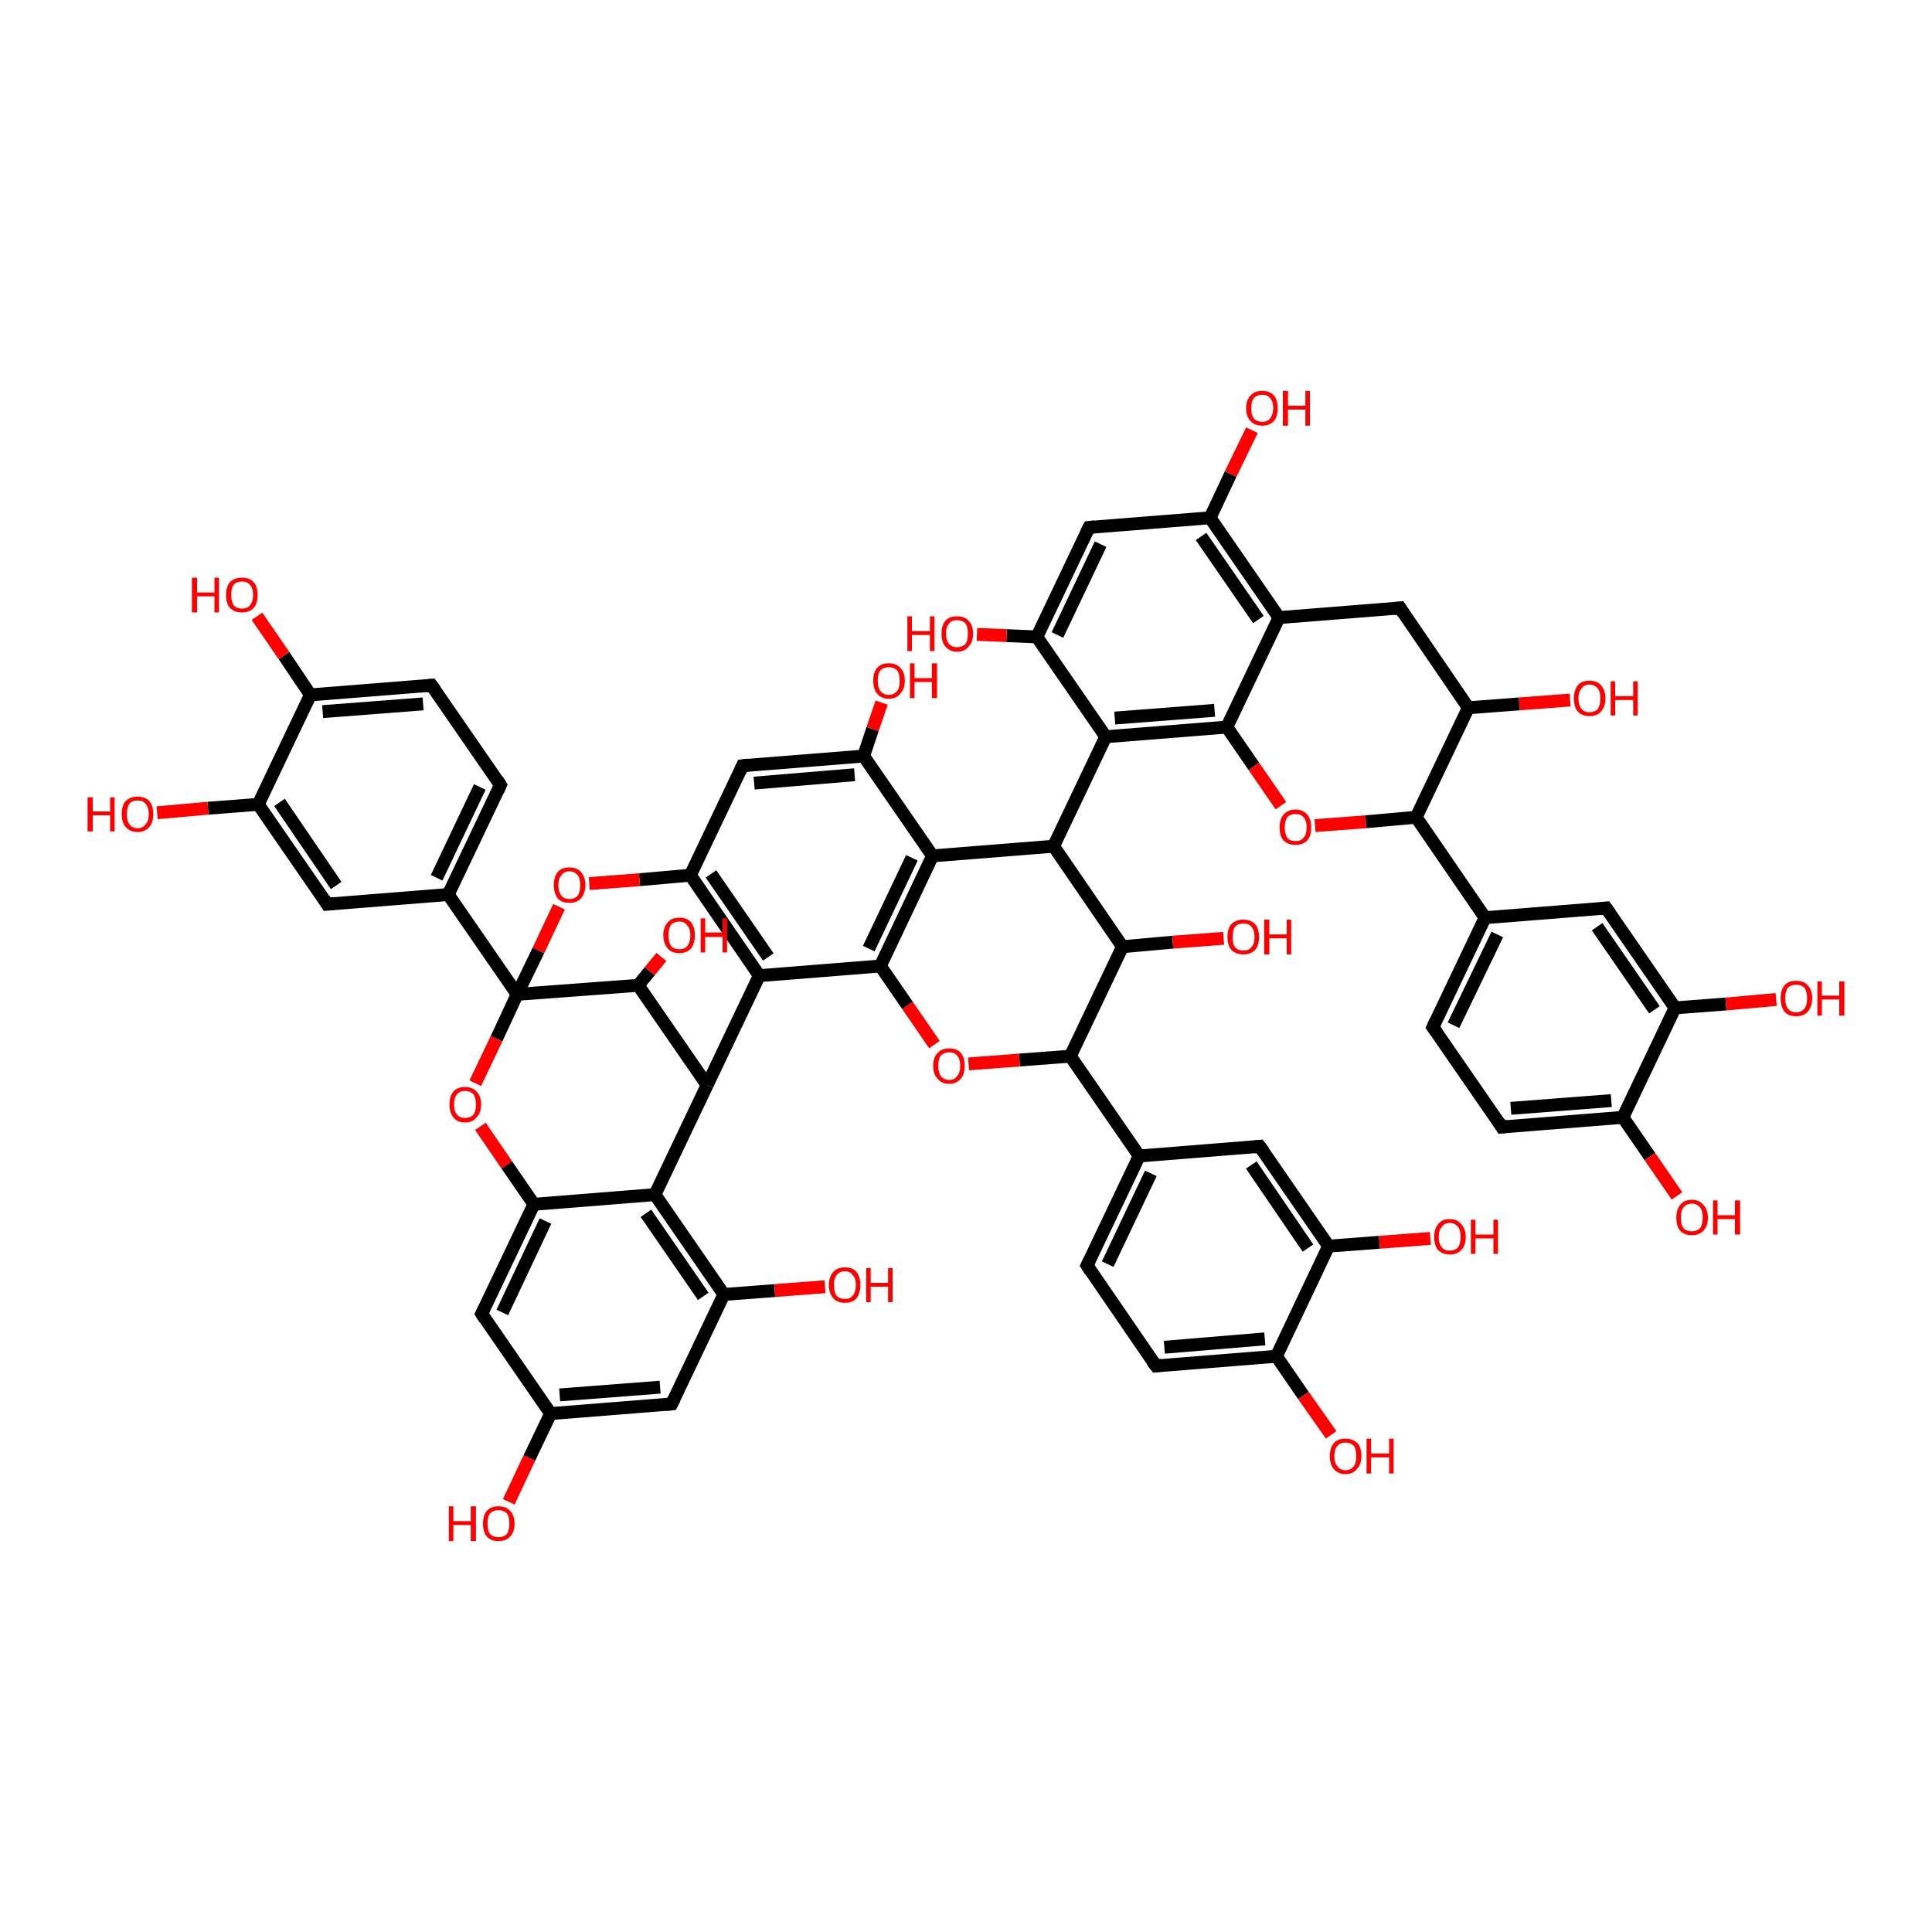 <?xml version='1.0' encoding='iso-8859-1'?>
<svg version='1.1' baseProfile='full'
              xmlns='http://www.w3.org/2000/svg'
                      xmlns:rdkit='http://www.rdkit.org/xml'
                      xmlns:xlink='http://www.w3.org/1999/xlink'
                  xml:space='preserve'
width='300px' height='300px' viewBox='0 0 300 300'>
<!-- END OF HEADER -->
<rect style='opacity:1.0;fill:#FFFFFF;stroke:none' width='300.0' height='300.0' x='0.0' y='0.0'> </rect>
<path class='bond-0 atom-0 atom-1' d='M 243.8,108.7 L 235.9,109.3' style='fill:none;fill-rule:evenodd;stroke:#FF0000;stroke-width:2.0px;stroke-linecap:butt;stroke-linejoin:miter;stroke-opacity:1' />
<path class='bond-0 atom-0 atom-1' d='M 235.9,109.3 L 228.0,109.9' style='fill:none;fill-rule:evenodd;stroke:#000000;stroke-width:2.0px;stroke-linecap:butt;stroke-linejoin:miter;stroke-opacity:1' />
<path class='bond-1 atom-1 atom-2' d='M 228.0,109.9 L 217.4,94.4' style='fill:none;fill-rule:evenodd;stroke:#000000;stroke-width:2.0px;stroke-linecap:butt;stroke-linejoin:miter;stroke-opacity:1' />
<path class='bond-2 atom-2 atom-3' d='M 217.4,94.4 L 198.6,95.9' style='fill:none;fill-rule:evenodd;stroke:#000000;stroke-width:2.0px;stroke-linecap:butt;stroke-linejoin:miter;stroke-opacity:1' />
<path class='bond-3 atom-3 atom-4' d='M 198.6,95.9 L 187.9,80.4' style='fill:none;fill-rule:evenodd;stroke:#000000;stroke-width:2.0px;stroke-linecap:butt;stroke-linejoin:miter;stroke-opacity:1' />
<path class='bond-3 atom-3 atom-4' d='M 195.4,96.2 L 186.5,83.3' style='fill:none;fill-rule:evenodd;stroke:#000000;stroke-width:2.0px;stroke-linecap:butt;stroke-linejoin:miter;stroke-opacity:1' />
<path class='bond-4 atom-4 atom-5' d='M 187.9,80.4 L 191.1,73.6' style='fill:none;fill-rule:evenodd;stroke:#000000;stroke-width:2.0px;stroke-linecap:butt;stroke-linejoin:miter;stroke-opacity:1' />
<path class='bond-4 atom-4 atom-5' d='M 191.1,73.6 L 194.4,66.8' style='fill:none;fill-rule:evenodd;stroke:#FF0000;stroke-width:2.0px;stroke-linecap:butt;stroke-linejoin:miter;stroke-opacity:1' />
<path class='bond-5 atom-4 atom-6' d='M 187.9,80.4 L 169.1,81.9' style='fill:none;fill-rule:evenodd;stroke:#000000;stroke-width:2.0px;stroke-linecap:butt;stroke-linejoin:miter;stroke-opacity:1' />
<path class='bond-6 atom-6 atom-7' d='M 169.1,81.9 L 161.0,98.9' style='fill:none;fill-rule:evenodd;stroke:#000000;stroke-width:2.0px;stroke-linecap:butt;stroke-linejoin:miter;stroke-opacity:1' />
<path class='bond-6 atom-6 atom-7' d='M 170.9,84.5 L 164.2,98.6' style='fill:none;fill-rule:evenodd;stroke:#000000;stroke-width:2.0px;stroke-linecap:butt;stroke-linejoin:miter;stroke-opacity:1' />
<path class='bond-7 atom-7 atom-8' d='M 161.0,98.9 L 156.3,98.7' style='fill:none;fill-rule:evenodd;stroke:#000000;stroke-width:2.0px;stroke-linecap:butt;stroke-linejoin:miter;stroke-opacity:1' />
<path class='bond-7 atom-7 atom-8' d='M 156.3,98.7 L 151.7,98.5' style='fill:none;fill-rule:evenodd;stroke:#FF0000;stroke-width:2.0px;stroke-linecap:butt;stroke-linejoin:miter;stroke-opacity:1' />
<path class='bond-8 atom-7 atom-9' d='M 161.0,98.9 L 171.7,114.4' style='fill:none;fill-rule:evenodd;stroke:#000000;stroke-width:2.0px;stroke-linecap:butt;stroke-linejoin:miter;stroke-opacity:1' />
<path class='bond-9 atom-9 atom-10' d='M 171.7,114.4 L 163.6,131.4' style='fill:none;fill-rule:evenodd;stroke:#000000;stroke-width:2.0px;stroke-linecap:butt;stroke-linejoin:miter;stroke-opacity:1' />
<path class='bond-10 atom-10 atom-11' d='M 163.6,131.4 L 174.3,147.0' style='fill:none;fill-rule:evenodd;stroke:#000000;stroke-width:2.0px;stroke-linecap:butt;stroke-linejoin:miter;stroke-opacity:1' />
<path class='bond-11 atom-11 atom-12' d='M 174.3,147.0 L 182.1,146.3' style='fill:none;fill-rule:evenodd;stroke:#000000;stroke-width:2.0px;stroke-linecap:butt;stroke-linejoin:miter;stroke-opacity:1' />
<path class='bond-11 atom-11 atom-12' d='M 182.1,146.3 L 190.0,145.7' style='fill:none;fill-rule:evenodd;stroke:#FF0000;stroke-width:2.0px;stroke-linecap:butt;stroke-linejoin:miter;stroke-opacity:1' />
<path class='bond-12 atom-11 atom-13' d='M 174.3,147.0 L 166.2,164.0' style='fill:none;fill-rule:evenodd;stroke:#000000;stroke-width:2.0px;stroke-linecap:butt;stroke-linejoin:miter;stroke-opacity:1' />
<path class='bond-13 atom-13 atom-14' d='M 166.2,164.0 L 158.3,164.6' style='fill:none;fill-rule:evenodd;stroke:#000000;stroke-width:2.0px;stroke-linecap:butt;stroke-linejoin:miter;stroke-opacity:1' />
<path class='bond-13 atom-13 atom-14' d='M 158.3,164.6 L 150.4,165.2' style='fill:none;fill-rule:evenodd;stroke:#FF0000;stroke-width:2.0px;stroke-linecap:butt;stroke-linejoin:miter;stroke-opacity:1' />
<path class='bond-14 atom-14 atom-15' d='M 145.1,162.2 L 140.9,156.1' style='fill:none;fill-rule:evenodd;stroke:#FF0000;stroke-width:2.0px;stroke-linecap:butt;stroke-linejoin:miter;stroke-opacity:1' />
<path class='bond-14 atom-14 atom-15' d='M 140.9,156.1 L 136.7,150.0' style='fill:none;fill-rule:evenodd;stroke:#000000;stroke-width:2.0px;stroke-linecap:butt;stroke-linejoin:miter;stroke-opacity:1' />
<path class='bond-15 atom-15 atom-16' d='M 136.7,150.0 L 144.8,132.9' style='fill:none;fill-rule:evenodd;stroke:#000000;stroke-width:2.0px;stroke-linecap:butt;stroke-linejoin:miter;stroke-opacity:1' />
<path class='bond-15 atom-15 atom-16' d='M 134.9,147.3 L 141.6,133.2' style='fill:none;fill-rule:evenodd;stroke:#000000;stroke-width:2.0px;stroke-linecap:butt;stroke-linejoin:miter;stroke-opacity:1' />
<path class='bond-16 atom-16 atom-17' d='M 144.8,132.9 L 134.1,117.4' style='fill:none;fill-rule:evenodd;stroke:#000000;stroke-width:2.0px;stroke-linecap:butt;stroke-linejoin:miter;stroke-opacity:1' />
<path class='bond-17 atom-17 atom-18' d='M 134.1,117.4 L 135.5,113.2' style='fill:none;fill-rule:evenodd;stroke:#000000;stroke-width:2.0px;stroke-linecap:butt;stroke-linejoin:miter;stroke-opacity:1' />
<path class='bond-17 atom-17 atom-18' d='M 135.5,113.2 L 136.9,109.1' style='fill:none;fill-rule:evenodd;stroke:#FF0000;stroke-width:2.0px;stroke-linecap:butt;stroke-linejoin:miter;stroke-opacity:1' />
<path class='bond-18 atom-17 atom-19' d='M 134.1,117.4 L 115.3,118.9' style='fill:none;fill-rule:evenodd;stroke:#000000;stroke-width:2.0px;stroke-linecap:butt;stroke-linejoin:miter;stroke-opacity:1' />
<path class='bond-18 atom-17 atom-19' d='M 132.7,120.3 L 117.1,121.6' style='fill:none;fill-rule:evenodd;stroke:#000000;stroke-width:2.0px;stroke-linecap:butt;stroke-linejoin:miter;stroke-opacity:1' />
<path class='bond-19 atom-19 atom-20' d='M 115.3,118.9 L 107.2,135.9' style='fill:none;fill-rule:evenodd;stroke:#000000;stroke-width:2.0px;stroke-linecap:butt;stroke-linejoin:miter;stroke-opacity:1' />
<path class='bond-20 atom-20 atom-21' d='M 107.2,135.9 L 99.3,136.6' style='fill:none;fill-rule:evenodd;stroke:#000000;stroke-width:2.0px;stroke-linecap:butt;stroke-linejoin:miter;stroke-opacity:1' />
<path class='bond-20 atom-20 atom-21' d='M 99.3,136.6 L 91.5,137.2' style='fill:none;fill-rule:evenodd;stroke:#FF0000;stroke-width:2.0px;stroke-linecap:butt;stroke-linejoin:miter;stroke-opacity:1' />
<path class='bond-21 atom-21 atom-22' d='M 86.8,140.8 L 83.6,147.6' style='fill:none;fill-rule:evenodd;stroke:#FF0000;stroke-width:2.0px;stroke-linecap:butt;stroke-linejoin:miter;stroke-opacity:1' />
<path class='bond-21 atom-21 atom-22' d='M 83.6,147.6 L 80.3,154.4' style='fill:none;fill-rule:evenodd;stroke:#000000;stroke-width:2.0px;stroke-linecap:butt;stroke-linejoin:miter;stroke-opacity:1' />
<path class='bond-22 atom-22 atom-23' d='M 80.3,154.4 L 77.1,161.3' style='fill:none;fill-rule:evenodd;stroke:#000000;stroke-width:2.0px;stroke-linecap:butt;stroke-linejoin:miter;stroke-opacity:1' />
<path class='bond-22 atom-22 atom-23' d='M 77.1,161.3 L 73.8,168.2' style='fill:none;fill-rule:evenodd;stroke:#FF0000;stroke-width:2.0px;stroke-linecap:butt;stroke-linejoin:miter;stroke-opacity:1' />
<path class='bond-23 atom-23 atom-24' d='M 74.6,174.9 L 78.7,180.9' style='fill:none;fill-rule:evenodd;stroke:#FF0000;stroke-width:2.0px;stroke-linecap:butt;stroke-linejoin:miter;stroke-opacity:1' />
<path class='bond-23 atom-23 atom-24' d='M 78.7,180.9 L 82.9,187.0' style='fill:none;fill-rule:evenodd;stroke:#000000;stroke-width:2.0px;stroke-linecap:butt;stroke-linejoin:miter;stroke-opacity:1' />
<path class='bond-24 atom-24 atom-25' d='M 82.9,187.0 L 74.8,204.0' style='fill:none;fill-rule:evenodd;stroke:#000000;stroke-width:2.0px;stroke-linecap:butt;stroke-linejoin:miter;stroke-opacity:1' />
<path class='bond-24 atom-24 atom-25' d='M 84.7,189.6 L 78.0,203.8' style='fill:none;fill-rule:evenodd;stroke:#000000;stroke-width:2.0px;stroke-linecap:butt;stroke-linejoin:miter;stroke-opacity:1' />
<path class='bond-25 atom-25 atom-26' d='M 74.8,204.0 L 85.5,219.5' style='fill:none;fill-rule:evenodd;stroke:#000000;stroke-width:2.0px;stroke-linecap:butt;stroke-linejoin:miter;stroke-opacity:1' />
<path class='bond-26 atom-26 atom-27' d='M 85.5,219.5 L 82.2,226.4' style='fill:none;fill-rule:evenodd;stroke:#000000;stroke-width:2.0px;stroke-linecap:butt;stroke-linejoin:miter;stroke-opacity:1' />
<path class='bond-26 atom-26 atom-27' d='M 82.2,226.4 L 79.0,233.2' style='fill:none;fill-rule:evenodd;stroke:#FF0000;stroke-width:2.0px;stroke-linecap:butt;stroke-linejoin:miter;stroke-opacity:1' />
<path class='bond-27 atom-26 atom-28' d='M 85.5,219.5 L 104.3,218.0' style='fill:none;fill-rule:evenodd;stroke:#000000;stroke-width:2.0px;stroke-linecap:butt;stroke-linejoin:miter;stroke-opacity:1' />
<path class='bond-27 atom-26 atom-28' d='M 86.9,216.6 L 102.5,215.4' style='fill:none;fill-rule:evenodd;stroke:#000000;stroke-width:2.0px;stroke-linecap:butt;stroke-linejoin:miter;stroke-opacity:1' />
<path class='bond-28 atom-28 atom-29' d='M 104.3,218.0 L 112.4,201.0' style='fill:none;fill-rule:evenodd;stroke:#000000;stroke-width:2.0px;stroke-linecap:butt;stroke-linejoin:miter;stroke-opacity:1' />
<path class='bond-29 atom-29 atom-30' d='M 112.4,201.0 L 120.3,200.4' style='fill:none;fill-rule:evenodd;stroke:#000000;stroke-width:2.0px;stroke-linecap:butt;stroke-linejoin:miter;stroke-opacity:1' />
<path class='bond-29 atom-29 atom-30' d='M 120.3,200.4 L 128.1,199.8' style='fill:none;fill-rule:evenodd;stroke:#FF0000;stroke-width:2.0px;stroke-linecap:butt;stroke-linejoin:miter;stroke-opacity:1' />
<path class='bond-30 atom-29 atom-31' d='M 112.4,201.0 L 101.7,185.5' style='fill:none;fill-rule:evenodd;stroke:#000000;stroke-width:2.0px;stroke-linecap:butt;stroke-linejoin:miter;stroke-opacity:1' />
<path class='bond-30 atom-29 atom-31' d='M 109.2,201.3 L 100.3,188.4' style='fill:none;fill-rule:evenodd;stroke:#000000;stroke-width:2.0px;stroke-linecap:butt;stroke-linejoin:miter;stroke-opacity:1' />
<path class='bond-31 atom-31 atom-32' d='M 101.7,185.5 L 109.8,168.5' style='fill:none;fill-rule:evenodd;stroke:#000000;stroke-width:2.0px;stroke-linecap:butt;stroke-linejoin:miter;stroke-opacity:1' />
<path class='bond-32 atom-32 atom-33' d='M 109.8,168.5 L 99.1,153.0' style='fill:none;fill-rule:evenodd;stroke:#000000;stroke-width:2.0px;stroke-linecap:butt;stroke-linejoin:miter;stroke-opacity:1' />
<path class='bond-33 atom-33 atom-34' d='M 99.1,153.0 L 100.9,150.8' style='fill:none;fill-rule:evenodd;stroke:#000000;stroke-width:2.0px;stroke-linecap:butt;stroke-linejoin:miter;stroke-opacity:1' />
<path class='bond-33 atom-33 atom-34' d='M 100.9,150.8 L 102.7,148.6' style='fill:none;fill-rule:evenodd;stroke:#FF0000;stroke-width:2.0px;stroke-linecap:butt;stroke-linejoin:miter;stroke-opacity:1' />
<path class='bond-34 atom-32 atom-35' d='M 109.8,168.5 L 117.9,151.5' style='fill:none;fill-rule:evenodd;stroke:#000000;stroke-width:2.0px;stroke-linecap:butt;stroke-linejoin:miter;stroke-opacity:1' />
<path class='bond-35 atom-22 atom-36' d='M 80.3,154.4 L 69.6,138.9' style='fill:none;fill-rule:evenodd;stroke:#000000;stroke-width:2.0px;stroke-linecap:butt;stroke-linejoin:miter;stroke-opacity:1' />
<path class='bond-36 atom-36 atom-37' d='M 69.6,138.9 L 77.7,121.9' style='fill:none;fill-rule:evenodd;stroke:#000000;stroke-width:2.0px;stroke-linecap:butt;stroke-linejoin:miter;stroke-opacity:1' />
<path class='bond-36 atom-36 atom-37' d='M 67.8,136.3 L 74.5,122.2' style='fill:none;fill-rule:evenodd;stroke:#000000;stroke-width:2.0px;stroke-linecap:butt;stroke-linejoin:miter;stroke-opacity:1' />
<path class='bond-37 atom-37 atom-38' d='M 77.7,121.9 L 67.0,106.4' style='fill:none;fill-rule:evenodd;stroke:#000000;stroke-width:2.0px;stroke-linecap:butt;stroke-linejoin:miter;stroke-opacity:1' />
<path class='bond-38 atom-38 atom-39' d='M 67.0,106.4 L 48.2,107.9' style='fill:none;fill-rule:evenodd;stroke:#000000;stroke-width:2.0px;stroke-linecap:butt;stroke-linejoin:miter;stroke-opacity:1' />
<path class='bond-38 atom-38 atom-39' d='M 65.7,109.3 L 50.1,110.5' style='fill:none;fill-rule:evenodd;stroke:#000000;stroke-width:2.0px;stroke-linecap:butt;stroke-linejoin:miter;stroke-opacity:1' />
<path class='bond-39 atom-39 atom-40' d='M 48.2,107.9 L 44.1,101.8' style='fill:none;fill-rule:evenodd;stroke:#000000;stroke-width:2.0px;stroke-linecap:butt;stroke-linejoin:miter;stroke-opacity:1' />
<path class='bond-39 atom-39 atom-40' d='M 44.1,101.8 L 39.9,95.7' style='fill:none;fill-rule:evenodd;stroke:#FF0000;stroke-width:2.0px;stroke-linecap:butt;stroke-linejoin:miter;stroke-opacity:1' />
<path class='bond-40 atom-39 atom-41' d='M 48.2,107.9 L 40.1,124.9' style='fill:none;fill-rule:evenodd;stroke:#000000;stroke-width:2.0px;stroke-linecap:butt;stroke-linejoin:miter;stroke-opacity:1' />
<path class='bond-41 atom-41 atom-42' d='M 40.1,124.9 L 32.3,125.5' style='fill:none;fill-rule:evenodd;stroke:#000000;stroke-width:2.0px;stroke-linecap:butt;stroke-linejoin:miter;stroke-opacity:1' />
<path class='bond-41 atom-41 atom-42' d='M 32.3,125.5 L 24.4,126.2' style='fill:none;fill-rule:evenodd;stroke:#FF0000;stroke-width:2.0px;stroke-linecap:butt;stroke-linejoin:miter;stroke-opacity:1' />
<path class='bond-42 atom-41 atom-43' d='M 40.1,124.9 L 50.8,140.4' style='fill:none;fill-rule:evenodd;stroke:#000000;stroke-width:2.0px;stroke-linecap:butt;stroke-linejoin:miter;stroke-opacity:1' />
<path class='bond-42 atom-41 atom-43' d='M 43.4,124.6 L 52.2,137.5' style='fill:none;fill-rule:evenodd;stroke:#000000;stroke-width:2.0px;stroke-linecap:butt;stroke-linejoin:miter;stroke-opacity:1' />
<path class='bond-43 atom-13 atom-44' d='M 166.2,164.0 L 176.9,179.5' style='fill:none;fill-rule:evenodd;stroke:#000000;stroke-width:2.0px;stroke-linecap:butt;stroke-linejoin:miter;stroke-opacity:1' />
<path class='bond-44 atom-44 atom-45' d='M 176.9,179.5 L 168.8,196.5' style='fill:none;fill-rule:evenodd;stroke:#000000;stroke-width:2.0px;stroke-linecap:butt;stroke-linejoin:miter;stroke-opacity:1' />
<path class='bond-44 atom-44 atom-45' d='M 178.7,182.2 L 172.0,196.3' style='fill:none;fill-rule:evenodd;stroke:#000000;stroke-width:2.0px;stroke-linecap:butt;stroke-linejoin:miter;stroke-opacity:1' />
<path class='bond-45 atom-45 atom-46' d='M 168.8,196.5 L 179.5,212.1' style='fill:none;fill-rule:evenodd;stroke:#000000;stroke-width:2.0px;stroke-linecap:butt;stroke-linejoin:miter;stroke-opacity:1' />
<path class='bond-46 atom-46 atom-47' d='M 179.5,212.1 L 198.2,210.6' style='fill:none;fill-rule:evenodd;stroke:#000000;stroke-width:2.0px;stroke-linecap:butt;stroke-linejoin:miter;stroke-opacity:1' />
<path class='bond-46 atom-46 atom-47' d='M 180.8,209.2 L 196.4,207.9' style='fill:none;fill-rule:evenodd;stroke:#000000;stroke-width:2.0px;stroke-linecap:butt;stroke-linejoin:miter;stroke-opacity:1' />
<path class='bond-47 atom-47 atom-48' d='M 198.2,210.6 L 202.4,216.7' style='fill:none;fill-rule:evenodd;stroke:#000000;stroke-width:2.0px;stroke-linecap:butt;stroke-linejoin:miter;stroke-opacity:1' />
<path class='bond-47 atom-47 atom-48' d='M 202.4,216.7 L 206.7,222.8' style='fill:none;fill-rule:evenodd;stroke:#FF0000;stroke-width:2.0px;stroke-linecap:butt;stroke-linejoin:miter;stroke-opacity:1' />
<path class='bond-48 atom-47 atom-49' d='M 198.2,210.6 L 206.3,193.5' style='fill:none;fill-rule:evenodd;stroke:#000000;stroke-width:2.0px;stroke-linecap:butt;stroke-linejoin:miter;stroke-opacity:1' />
<path class='bond-49 atom-49 atom-50' d='M 206.3,193.5 L 214.2,192.9' style='fill:none;fill-rule:evenodd;stroke:#000000;stroke-width:2.0px;stroke-linecap:butt;stroke-linejoin:miter;stroke-opacity:1' />
<path class='bond-49 atom-49 atom-50' d='M 214.2,192.9 L 222.1,192.3' style='fill:none;fill-rule:evenodd;stroke:#FF0000;stroke-width:2.0px;stroke-linecap:butt;stroke-linejoin:miter;stroke-opacity:1' />
<path class='bond-50 atom-49 atom-51' d='M 206.3,193.5 L 195.6,178.0' style='fill:none;fill-rule:evenodd;stroke:#000000;stroke-width:2.0px;stroke-linecap:butt;stroke-linejoin:miter;stroke-opacity:1' />
<path class='bond-50 atom-49 atom-51' d='M 203.1,193.8 L 194.3,180.9' style='fill:none;fill-rule:evenodd;stroke:#000000;stroke-width:2.0px;stroke-linecap:butt;stroke-linejoin:miter;stroke-opacity:1' />
<path class='bond-51 atom-9 atom-52' d='M 171.7,114.4 L 190.5,112.9' style='fill:none;fill-rule:evenodd;stroke:#000000;stroke-width:2.0px;stroke-linecap:butt;stroke-linejoin:miter;stroke-opacity:1' />
<path class='bond-51 atom-9 atom-52' d='M 173.1,111.5 L 188.6,110.3' style='fill:none;fill-rule:evenodd;stroke:#000000;stroke-width:2.0px;stroke-linecap:butt;stroke-linejoin:miter;stroke-opacity:1' />
<path class='bond-52 atom-52 atom-53' d='M 190.5,112.9 L 194.7,119.0' style='fill:none;fill-rule:evenodd;stroke:#000000;stroke-width:2.0px;stroke-linecap:butt;stroke-linejoin:miter;stroke-opacity:1' />
<path class='bond-52 atom-52 atom-53' d='M 194.7,119.0 L 198.9,125.1' style='fill:none;fill-rule:evenodd;stroke:#FF0000;stroke-width:2.0px;stroke-linecap:butt;stroke-linejoin:miter;stroke-opacity:1' />
<path class='bond-53 atom-53 atom-54' d='M 204.2,128.2 L 212.1,127.6' style='fill:none;fill-rule:evenodd;stroke:#FF0000;stroke-width:2.0px;stroke-linecap:butt;stroke-linejoin:miter;stroke-opacity:1' />
<path class='bond-53 atom-53 atom-54' d='M 212.1,127.6 L 219.9,126.9' style='fill:none;fill-rule:evenodd;stroke:#000000;stroke-width:2.0px;stroke-linecap:butt;stroke-linejoin:miter;stroke-opacity:1' />
<path class='bond-54 atom-54 atom-55' d='M 219.9,126.9 L 230.6,142.5' style='fill:none;fill-rule:evenodd;stroke:#000000;stroke-width:2.0px;stroke-linecap:butt;stroke-linejoin:miter;stroke-opacity:1' />
<path class='bond-55 atom-55 atom-56' d='M 230.6,142.5 L 222.5,159.5' style='fill:none;fill-rule:evenodd;stroke:#000000;stroke-width:2.0px;stroke-linecap:butt;stroke-linejoin:miter;stroke-opacity:1' />
<path class='bond-55 atom-55 atom-56' d='M 232.5,145.1 L 225.7,159.2' style='fill:none;fill-rule:evenodd;stroke:#000000;stroke-width:2.0px;stroke-linecap:butt;stroke-linejoin:miter;stroke-opacity:1' />
<path class='bond-56 atom-56 atom-57' d='M 222.5,159.5 L 233.2,175.0' style='fill:none;fill-rule:evenodd;stroke:#000000;stroke-width:2.0px;stroke-linecap:butt;stroke-linejoin:miter;stroke-opacity:1' />
<path class='bond-57 atom-57 atom-58' d='M 233.2,175.0 L 252.0,173.5' style='fill:none;fill-rule:evenodd;stroke:#000000;stroke-width:2.0px;stroke-linecap:butt;stroke-linejoin:miter;stroke-opacity:1' />
<path class='bond-57 atom-57 atom-58' d='M 234.6,172.1 L 250.2,170.9' style='fill:none;fill-rule:evenodd;stroke:#000000;stroke-width:2.0px;stroke-linecap:butt;stroke-linejoin:miter;stroke-opacity:1' />
<path class='bond-58 atom-58 atom-59' d='M 252.0,173.5 L 256.2,179.6' style='fill:none;fill-rule:evenodd;stroke:#000000;stroke-width:2.0px;stroke-linecap:butt;stroke-linejoin:miter;stroke-opacity:1' />
<path class='bond-58 atom-58 atom-59' d='M 256.2,179.6 L 260.4,185.7' style='fill:none;fill-rule:evenodd;stroke:#FF0000;stroke-width:2.0px;stroke-linecap:butt;stroke-linejoin:miter;stroke-opacity:1' />
<path class='bond-59 atom-58 atom-60' d='M 252.0,173.5 L 260.1,156.5' style='fill:none;fill-rule:evenodd;stroke:#000000;stroke-width:2.0px;stroke-linecap:butt;stroke-linejoin:miter;stroke-opacity:1' />
<path class='bond-60 atom-60 atom-61' d='M 260.1,156.5 L 268.0,155.9' style='fill:none;fill-rule:evenodd;stroke:#000000;stroke-width:2.0px;stroke-linecap:butt;stroke-linejoin:miter;stroke-opacity:1' />
<path class='bond-60 atom-60 atom-61' d='M 268.0,155.9 L 275.8,155.2' style='fill:none;fill-rule:evenodd;stroke:#FF0000;stroke-width:2.0px;stroke-linecap:butt;stroke-linejoin:miter;stroke-opacity:1' />
<path class='bond-61 atom-60 atom-62' d='M 260.1,156.5 L 249.4,141.0' style='fill:none;fill-rule:evenodd;stroke:#000000;stroke-width:2.0px;stroke-linecap:butt;stroke-linejoin:miter;stroke-opacity:1' />
<path class='bond-61 atom-60 atom-62' d='M 256.9,156.8 L 248.0,143.9' style='fill:none;fill-rule:evenodd;stroke:#000000;stroke-width:2.0px;stroke-linecap:butt;stroke-linejoin:miter;stroke-opacity:1' />
<path class='bond-62 atom-54 atom-1' d='M 219.9,126.9 L 228.0,109.9' style='fill:none;fill-rule:evenodd;stroke:#000000;stroke-width:2.0px;stroke-linecap:butt;stroke-linejoin:miter;stroke-opacity:1' />
<path class='bond-63 atom-52 atom-3' d='M 190.5,112.9 L 198.6,95.9' style='fill:none;fill-rule:evenodd;stroke:#000000;stroke-width:2.0px;stroke-linecap:butt;stroke-linejoin:miter;stroke-opacity:1' />
<path class='bond-64 atom-16 atom-10' d='M 144.8,132.9 L 163.6,131.4' style='fill:none;fill-rule:evenodd;stroke:#000000;stroke-width:2.0px;stroke-linecap:butt;stroke-linejoin:miter;stroke-opacity:1' />
<path class='bond-65 atom-35 atom-15' d='M 117.9,151.5 L 136.7,150.0' style='fill:none;fill-rule:evenodd;stroke:#000000;stroke-width:2.0px;stroke-linecap:butt;stroke-linejoin:miter;stroke-opacity:1' />
<path class='bond-66 atom-35 atom-20' d='M 117.9,151.5 L 107.2,135.9' style='fill:none;fill-rule:evenodd;stroke:#000000;stroke-width:2.0px;stroke-linecap:butt;stroke-linejoin:miter;stroke-opacity:1' />
<path class='bond-66 atom-35 atom-20' d='M 119.3,148.6 L 110.4,135.7' style='fill:none;fill-rule:evenodd;stroke:#000000;stroke-width:2.0px;stroke-linecap:butt;stroke-linejoin:miter;stroke-opacity:1' />
<path class='bond-67 atom-33 atom-22' d='M 99.1,153.0 L 80.3,154.4' style='fill:none;fill-rule:evenodd;stroke:#000000;stroke-width:2.0px;stroke-linecap:butt;stroke-linejoin:miter;stroke-opacity:1' />
<path class='bond-68 atom-31 atom-24' d='M 101.7,185.5 L 82.9,187.0' style='fill:none;fill-rule:evenodd;stroke:#000000;stroke-width:2.0px;stroke-linecap:butt;stroke-linejoin:miter;stroke-opacity:1' />
<path class='bond-69 atom-43 atom-36' d='M 50.8,140.4 L 69.6,138.9' style='fill:none;fill-rule:evenodd;stroke:#000000;stroke-width:2.0px;stroke-linecap:butt;stroke-linejoin:miter;stroke-opacity:1' />
<path class='bond-70 atom-51 atom-44' d='M 195.6,178.0 L 176.9,179.5' style='fill:none;fill-rule:evenodd;stroke:#000000;stroke-width:2.0px;stroke-linecap:butt;stroke-linejoin:miter;stroke-opacity:1' />
<path class='bond-71 atom-62 atom-55' d='M 249.4,141.0 L 230.6,142.5' style='fill:none;fill-rule:evenodd;stroke:#000000;stroke-width:2.0px;stroke-linecap:butt;stroke-linejoin:miter;stroke-opacity:1' />
<path d='M 217.9,95.2 L 217.4,94.4 L 216.4,94.5' style='fill:none;stroke:#000000;stroke-width:2.0px;stroke-linecap:butt;stroke-linejoin:miter;stroke-opacity:1;' />
<path d='M 170.0,81.8 L 169.1,81.9 L 168.7,82.7' style='fill:none;stroke:#000000;stroke-width:2.0px;stroke-linecap:butt;stroke-linejoin:miter;stroke-opacity:1;' />
<path d='M 116.2,118.8 L 115.3,118.9 L 114.9,119.8' style='fill:none;stroke:#000000;stroke-width:2.0px;stroke-linecap:butt;stroke-linejoin:miter;stroke-opacity:1;' />
<path d='M 75.2,203.2 L 74.8,204.0 L 75.3,204.8' style='fill:none;stroke:#000000;stroke-width:2.0px;stroke-linecap:butt;stroke-linejoin:miter;stroke-opacity:1;' />
<path d='M 103.4,218.1 L 104.3,218.0 L 104.7,217.2' style='fill:none;stroke:#000000;stroke-width:2.0px;stroke-linecap:butt;stroke-linejoin:miter;stroke-opacity:1;' />
<path d='M 77.3,122.8 L 77.7,121.9 L 77.2,121.1' style='fill:none;stroke:#000000;stroke-width:2.0px;stroke-linecap:butt;stroke-linejoin:miter;stroke-opacity:1;' />
<path d='M 67.6,107.2 L 67.0,106.4 L 66.1,106.5' style='fill:none;stroke:#000000;stroke-width:2.0px;stroke-linecap:butt;stroke-linejoin:miter;stroke-opacity:1;' />
<path d='M 50.3,139.6 L 50.8,140.4 L 51.8,140.3' style='fill:none;stroke:#000000;stroke-width:2.0px;stroke-linecap:butt;stroke-linejoin:miter;stroke-opacity:1;' />
<path d='M 169.2,195.7 L 168.8,196.5 L 169.3,197.3' style='fill:none;stroke:#000000;stroke-width:2.0px;stroke-linecap:butt;stroke-linejoin:miter;stroke-opacity:1;' />
<path d='M 178.9,211.3 L 179.5,212.1 L 180.4,212.0' style='fill:none;stroke:#000000;stroke-width:2.0px;stroke-linecap:butt;stroke-linejoin:miter;stroke-opacity:1;' />
<path d='M 196.2,178.8 L 195.6,178.0 L 194.7,178.1' style='fill:none;stroke:#000000;stroke-width:2.0px;stroke-linecap:butt;stroke-linejoin:miter;stroke-opacity:1;' />
<path d='M 222.9,158.6 L 222.5,159.5 L 223.1,160.3' style='fill:none;stroke:#000000;stroke-width:2.0px;stroke-linecap:butt;stroke-linejoin:miter;stroke-opacity:1;' />
<path d='M 232.7,174.2 L 233.2,175.0 L 234.2,174.9' style='fill:none;stroke:#000000;stroke-width:2.0px;stroke-linecap:butt;stroke-linejoin:miter;stroke-opacity:1;' />
<path d='M 250.0,141.8 L 249.4,141.0 L 248.5,141.1' style='fill:none;stroke:#000000;stroke-width:2.0px;stroke-linecap:butt;stroke-linejoin:miter;stroke-opacity:1;' />
<path class='atom-0' d='M 244.4 108.4
Q 244.4 107.2, 245.0 106.4
Q 245.6 105.7, 246.8 105.7
Q 248.0 105.7, 248.6 106.4
Q 249.3 107.2, 249.3 108.4
Q 249.3 109.7, 248.6 110.5
Q 248.0 111.2, 246.8 111.2
Q 245.7 111.2, 245.0 110.5
Q 244.4 109.8, 244.4 108.4
M 246.8 110.6
Q 247.6 110.6, 248.1 110.1
Q 248.5 109.5, 248.5 108.4
Q 248.5 107.4, 248.1 106.9
Q 247.6 106.3, 246.8 106.3
Q 246.0 106.3, 245.6 106.9
Q 245.1 107.4, 245.1 108.4
Q 245.1 109.5, 245.6 110.1
Q 246.0 110.6, 246.8 110.6
' fill='#FF0000'/>
<path class='atom-0' d='M 250.1 105.8
L 250.8 105.8
L 250.8 108.1
L 253.6 108.1
L 253.6 105.8
L 254.3 105.8
L 254.3 111.1
L 253.6 111.1
L 253.6 108.7
L 250.8 108.7
L 250.8 111.1
L 250.1 111.1
L 250.1 105.8
' fill='#FF0000'/>
<path class='atom-5' d='M 193.5 63.4
Q 193.5 62.1, 194.2 61.4
Q 194.8 60.7, 196.0 60.7
Q 197.2 60.7, 197.8 61.4
Q 198.4 62.1, 198.4 63.4
Q 198.4 64.7, 197.8 65.4
Q 197.1 66.1, 196.0 66.1
Q 194.8 66.1, 194.2 65.4
Q 193.5 64.7, 193.5 63.4
M 196.0 65.5
Q 196.8 65.5, 197.2 65.0
Q 197.7 64.4, 197.7 63.4
Q 197.7 62.3, 197.2 61.8
Q 196.8 61.3, 196.0 61.3
Q 195.2 61.3, 194.7 61.8
Q 194.3 62.3, 194.3 63.4
Q 194.3 64.5, 194.7 65.0
Q 195.2 65.5, 196.0 65.5
' fill='#FF0000'/>
<path class='atom-5' d='M 199.2 60.7
L 200.0 60.7
L 200.0 63.0
L 202.7 63.0
L 202.7 60.7
L 203.4 60.7
L 203.4 66.1
L 202.7 66.1
L 202.7 63.6
L 200.0 63.6
L 200.0 66.1
L 199.2 66.1
L 199.2 60.7
' fill='#FF0000'/>
<path class='atom-8' d='M 140.9 95.7
L 141.6 95.7
L 141.6 98.0
L 144.4 98.0
L 144.4 95.7
L 145.1 95.7
L 145.1 101.1
L 144.4 101.1
L 144.4 98.6
L 141.6 98.6
L 141.6 101.1
L 140.9 101.1
L 140.9 95.7
' fill='#FF0000'/>
<path class='atom-8' d='M 146.2 98.4
Q 146.2 97.1, 146.8 96.4
Q 147.4 95.7, 148.6 95.7
Q 149.8 95.7, 150.4 96.4
Q 151.1 97.1, 151.1 98.4
Q 151.1 99.7, 150.4 100.4
Q 149.8 101.2, 148.6 101.2
Q 147.5 101.2, 146.8 100.4
Q 146.2 99.7, 146.2 98.4
M 148.6 100.5
Q 149.4 100.5, 149.9 100.0
Q 150.3 99.5, 150.3 98.4
Q 150.3 97.3, 149.9 96.8
Q 149.4 96.3, 148.6 96.3
Q 147.8 96.3, 147.4 96.8
Q 146.9 97.3, 146.9 98.4
Q 146.9 99.5, 147.4 100.0
Q 147.8 100.5, 148.6 100.5
' fill='#FF0000'/>
<path class='atom-12' d='M 190.6 145.5
Q 190.6 144.2, 191.2 143.5
Q 191.9 142.8, 193.1 142.8
Q 194.2 142.8, 194.9 143.5
Q 195.5 144.2, 195.5 145.5
Q 195.5 146.8, 194.9 147.5
Q 194.2 148.2, 193.1 148.2
Q 191.9 148.2, 191.2 147.5
Q 190.6 146.8, 190.6 145.5
M 193.1 147.6
Q 193.9 147.6, 194.3 147.1
Q 194.8 146.6, 194.8 145.5
Q 194.8 144.4, 194.3 143.9
Q 193.9 143.4, 193.1 143.4
Q 192.2 143.4, 191.8 143.9
Q 191.4 144.4, 191.4 145.5
Q 191.4 146.6, 191.8 147.1
Q 192.2 147.6, 193.1 147.6
' fill='#FF0000'/>
<path class='atom-12' d='M 196.3 142.8
L 197.1 142.8
L 197.1 145.1
L 199.8 145.1
L 199.8 142.8
L 200.5 142.8
L 200.5 148.2
L 199.8 148.2
L 199.8 145.7
L 197.1 145.7
L 197.1 148.2
L 196.3 148.2
L 196.3 142.8
' fill='#FF0000'/>
<path class='atom-14' d='M 144.9 165.5
Q 144.9 164.2, 145.6 163.5
Q 146.2 162.8, 147.4 162.8
Q 148.6 162.8, 149.2 163.5
Q 149.8 164.2, 149.8 165.5
Q 149.8 166.8, 149.2 167.5
Q 148.5 168.3, 147.4 168.3
Q 146.2 168.3, 145.6 167.5
Q 144.9 166.8, 144.9 165.5
M 147.4 167.7
Q 148.2 167.7, 148.6 167.1
Q 149.1 166.6, 149.1 165.5
Q 149.1 164.4, 148.6 163.9
Q 148.2 163.4, 147.4 163.4
Q 146.6 163.4, 146.1 163.9
Q 145.7 164.4, 145.7 165.5
Q 145.7 166.6, 146.1 167.1
Q 146.6 167.7, 147.4 167.7
' fill='#FF0000'/>
<path class='atom-18' d='M 135.6 105.7
Q 135.6 104.4, 136.2 103.7
Q 136.8 103.0, 138.0 103.0
Q 139.2 103.0, 139.8 103.7
Q 140.5 104.4, 140.5 105.7
Q 140.5 107.0, 139.8 107.7
Q 139.2 108.5, 138.0 108.5
Q 136.8 108.5, 136.2 107.7
Q 135.6 107.0, 135.6 105.7
M 138.0 107.9
Q 138.8 107.9, 139.3 107.3
Q 139.7 106.8, 139.7 105.7
Q 139.7 104.6, 139.3 104.1
Q 138.8 103.6, 138.0 103.6
Q 137.2 103.6, 136.7 104.1
Q 136.3 104.6, 136.3 105.7
Q 136.3 106.8, 136.7 107.3
Q 137.2 107.9, 138.0 107.9
' fill='#FF0000'/>
<path class='atom-18' d='M 141.3 103.0
L 142.0 103.0
L 142.0 105.3
L 144.7 105.3
L 144.7 103.0
L 145.5 103.0
L 145.5 108.4
L 144.7 108.4
L 144.7 105.9
L 142.0 105.9
L 142.0 108.4
L 141.3 108.4
L 141.3 103.0
' fill='#FF0000'/>
<path class='atom-21' d='M 86.0 137.4
Q 86.0 136.2, 86.6 135.4
Q 87.2 134.7, 88.4 134.7
Q 89.6 134.7, 90.2 135.4
Q 90.9 136.2, 90.9 137.4
Q 90.9 138.7, 90.2 139.5
Q 89.6 140.2, 88.4 140.2
Q 87.2 140.2, 86.6 139.5
Q 86.0 138.7, 86.0 137.4
M 88.4 139.6
Q 89.2 139.6, 89.7 139.1
Q 90.1 138.5, 90.1 137.4
Q 90.1 136.4, 89.7 135.9
Q 89.2 135.3, 88.4 135.3
Q 87.6 135.3, 87.2 135.9
Q 86.7 136.4, 86.7 137.4
Q 86.7 138.5, 87.2 139.1
Q 87.6 139.6, 88.4 139.6
' fill='#FF0000'/>
<path class='atom-23' d='M 69.8 171.5
Q 69.8 170.2, 70.4 169.5
Q 71.0 168.8, 72.2 168.8
Q 73.4 168.8, 74.0 169.5
Q 74.7 170.2, 74.7 171.5
Q 74.7 172.8, 74.0 173.5
Q 73.4 174.3, 72.2 174.3
Q 71.0 174.3, 70.4 173.5
Q 69.8 172.8, 69.8 171.5
M 72.2 173.6
Q 73.0 173.6, 73.5 173.1
Q 73.9 172.6, 73.9 171.5
Q 73.9 170.4, 73.5 169.9
Q 73.0 169.4, 72.2 169.4
Q 71.4 169.4, 71.0 169.9
Q 70.5 170.4, 70.5 171.5
Q 70.5 172.6, 71.0 173.1
Q 71.4 173.6, 72.2 173.6
' fill='#FF0000'/>
<path class='atom-27' d='M 69.7 233.9
L 70.4 233.9
L 70.4 236.2
L 73.1 236.2
L 73.1 233.9
L 73.9 233.9
L 73.9 239.3
L 73.1 239.3
L 73.1 236.8
L 70.4 236.8
L 70.4 239.3
L 69.7 239.3
L 69.7 233.9
' fill='#FF0000'/>
<path class='atom-27' d='M 75.0 236.6
Q 75.0 235.3, 75.6 234.6
Q 76.2 233.9, 77.4 233.9
Q 78.6 233.9, 79.2 234.6
Q 79.9 235.3, 79.9 236.6
Q 79.9 237.9, 79.2 238.6
Q 78.6 239.3, 77.4 239.3
Q 76.2 239.3, 75.6 238.6
Q 75.0 237.9, 75.0 236.6
M 77.4 238.7
Q 78.2 238.7, 78.7 238.2
Q 79.1 237.6, 79.1 236.6
Q 79.1 235.5, 78.7 235.0
Q 78.2 234.5, 77.4 234.5
Q 76.6 234.5, 76.1 235.0
Q 75.7 235.5, 75.7 236.6
Q 75.7 237.7, 76.1 238.2
Q 76.6 238.7, 77.4 238.7
' fill='#FF0000'/>
<path class='atom-30' d='M 128.7 199.5
Q 128.7 198.3, 129.4 197.5
Q 130.0 196.8, 131.2 196.8
Q 132.4 196.8, 133.0 197.5
Q 133.6 198.3, 133.6 199.5
Q 133.6 200.8, 133.0 201.6
Q 132.4 202.3, 131.2 202.3
Q 130.0 202.3, 129.4 201.6
Q 128.7 200.8, 128.7 199.5
M 131.2 201.7
Q 132.0 201.7, 132.4 201.2
Q 132.9 200.6, 132.9 199.5
Q 132.9 198.5, 132.4 198.0
Q 132.0 197.4, 131.2 197.4
Q 130.4 197.4, 129.9 198.0
Q 129.5 198.5, 129.5 199.5
Q 129.5 200.6, 129.9 201.2
Q 130.4 201.7, 131.2 201.7
' fill='#FF0000'/>
<path class='atom-30' d='M 134.5 196.9
L 135.2 196.9
L 135.2 199.2
L 137.9 199.2
L 137.9 196.9
L 138.6 196.9
L 138.6 202.2
L 137.9 202.2
L 137.9 199.8
L 135.2 199.8
L 135.2 202.2
L 134.5 202.2
L 134.5 196.9
' fill='#FF0000'/>
<path class='atom-34' d='M 103.0 145.2
Q 103.0 144.0, 103.7 143.2
Q 104.3 142.5, 105.5 142.5
Q 106.7 142.5, 107.3 143.2
Q 107.9 144.0, 107.9 145.2
Q 107.9 146.5, 107.3 147.3
Q 106.6 148.0, 105.5 148.0
Q 104.3 148.0, 103.7 147.3
Q 103.0 146.5, 103.0 145.2
M 105.5 147.4
Q 106.3 147.4, 106.7 146.9
Q 107.2 146.3, 107.2 145.2
Q 107.2 144.2, 106.7 143.7
Q 106.3 143.1, 105.5 143.1
Q 104.7 143.1, 104.2 143.6
Q 103.8 144.2, 103.8 145.2
Q 103.8 146.3, 104.2 146.9
Q 104.7 147.4, 105.5 147.4
' fill='#FF0000'/>
<path class='atom-34' d='M 108.8 142.6
L 109.5 142.6
L 109.5 144.8
L 112.2 144.8
L 112.2 142.6
L 112.9 142.6
L 112.9 147.9
L 112.2 147.9
L 112.2 145.5
L 109.5 145.5
L 109.5 147.9
L 108.8 147.9
L 108.8 142.6
' fill='#FF0000'/>
<path class='atom-40' d='M 29.8 89.7
L 30.6 89.7
L 30.6 92.0
L 33.3 92.0
L 33.3 89.7
L 34.0 89.7
L 34.0 95.1
L 33.3 95.1
L 33.3 92.6
L 30.6 92.6
L 30.6 95.1
L 29.8 95.1
L 29.8 89.7
' fill='#FF0000'/>
<path class='atom-40' d='M 35.1 92.4
Q 35.1 91.1, 35.7 90.4
Q 36.4 89.7, 37.6 89.7
Q 38.7 89.7, 39.4 90.4
Q 40.0 91.1, 40.0 92.4
Q 40.0 93.7, 39.4 94.4
Q 38.7 95.1, 37.6 95.1
Q 36.4 95.1, 35.7 94.4
Q 35.1 93.7, 35.1 92.4
M 37.6 94.5
Q 38.4 94.5, 38.8 94.0
Q 39.3 93.4, 39.3 92.4
Q 39.3 91.3, 38.8 90.8
Q 38.4 90.3, 37.6 90.3
Q 36.7 90.3, 36.3 90.8
Q 35.9 91.3, 35.9 92.4
Q 35.9 93.4, 36.3 94.0
Q 36.7 94.5, 37.6 94.5
' fill='#FF0000'/>
<path class='atom-42' d='M 13.6 123.8
L 14.4 123.8
L 14.4 126.0
L 17.1 126.0
L 17.1 123.8
L 17.8 123.8
L 17.8 129.1
L 17.1 129.1
L 17.1 126.6
L 14.4 126.6
L 14.4 129.1
L 13.6 129.1
L 13.6 123.8
' fill='#FF0000'/>
<path class='atom-42' d='M 18.9 126.4
Q 18.9 125.1, 19.5 124.4
Q 20.2 123.7, 21.4 123.7
Q 22.5 123.7, 23.2 124.4
Q 23.8 125.1, 23.8 126.4
Q 23.8 127.7, 23.2 128.4
Q 22.5 129.2, 21.4 129.2
Q 20.2 129.2, 19.5 128.4
Q 18.9 127.7, 18.9 126.4
M 21.4 128.6
Q 22.2 128.6, 22.6 128.0
Q 23.1 127.5, 23.1 126.4
Q 23.1 125.4, 22.6 124.8
Q 22.2 124.3, 21.4 124.3
Q 20.5 124.3, 20.1 124.8
Q 19.7 125.4, 19.7 126.4
Q 19.7 127.5, 20.1 128.0
Q 20.5 128.6, 21.4 128.6
' fill='#FF0000'/>
<path class='atom-48' d='M 206.5 226.1
Q 206.5 224.8, 207.1 224.1
Q 207.7 223.4, 208.9 223.4
Q 210.1 223.4, 210.8 224.1
Q 211.4 224.8, 211.4 226.1
Q 211.4 227.4, 210.7 228.1
Q 210.1 228.9, 208.9 228.9
Q 207.8 228.9, 207.1 228.1
Q 206.5 227.4, 206.5 226.1
M 208.9 228.3
Q 209.7 228.3, 210.2 227.7
Q 210.6 227.2, 210.6 226.1
Q 210.6 225.0, 210.2 224.5
Q 209.7 224.0, 208.9 224.0
Q 208.1 224.0, 207.7 224.5
Q 207.2 225.0, 207.2 226.1
Q 207.2 227.2, 207.7 227.7
Q 208.1 228.3, 208.9 228.3
' fill='#FF0000'/>
<path class='atom-48' d='M 212.2 223.4
L 212.9 223.4
L 212.9 225.7
L 215.7 225.7
L 215.7 223.4
L 216.4 223.4
L 216.4 228.8
L 215.7 228.8
L 215.7 226.3
L 212.9 226.3
L 212.9 228.8
L 212.2 228.8
L 212.2 223.4
' fill='#FF0000'/>
<path class='atom-50' d='M 222.7 192.1
Q 222.7 190.8, 223.3 190.1
Q 223.9 189.3, 225.1 189.3
Q 226.3 189.3, 226.9 190.1
Q 227.6 190.8, 227.6 192.1
Q 227.6 193.4, 226.9 194.1
Q 226.3 194.8, 225.1 194.8
Q 224.0 194.8, 223.3 194.1
Q 222.7 193.4, 222.7 192.1
M 225.1 194.2
Q 225.9 194.2, 226.4 193.7
Q 226.8 193.1, 226.8 192.1
Q 226.8 191.0, 226.4 190.5
Q 225.9 189.9, 225.1 189.9
Q 224.3 189.9, 223.9 190.5
Q 223.4 191.0, 223.4 192.1
Q 223.4 193.1, 223.9 193.7
Q 224.3 194.2, 225.1 194.2
' fill='#FF0000'/>
<path class='atom-50' d='M 228.4 189.4
L 229.1 189.4
L 229.1 191.7
L 231.9 191.7
L 231.9 189.4
L 232.6 189.4
L 232.6 194.7
L 231.9 194.7
L 231.9 192.3
L 229.1 192.3
L 229.1 194.7
L 228.4 194.7
L 228.4 189.4
' fill='#FF0000'/>
<path class='atom-53' d='M 198.7 128.5
Q 198.7 127.2, 199.3 126.5
Q 200.0 125.7, 201.2 125.7
Q 202.3 125.7, 203.0 126.5
Q 203.6 127.2, 203.6 128.5
Q 203.6 129.8, 203.0 130.5
Q 202.3 131.2, 201.2 131.2
Q 200.0 131.2, 199.3 130.5
Q 198.7 129.8, 198.7 128.5
M 201.2 130.6
Q 202.0 130.6, 202.4 130.1
Q 202.9 129.5, 202.9 128.5
Q 202.9 127.4, 202.4 126.9
Q 202.0 126.4, 201.2 126.4
Q 200.3 126.4, 199.9 126.9
Q 199.5 127.4, 199.5 128.5
Q 199.5 129.5, 199.9 130.1
Q 200.3 130.6, 201.2 130.6
' fill='#FF0000'/>
<path class='atom-59' d='M 260.3 189.1
Q 260.3 187.8, 260.9 187.1
Q 261.5 186.3, 262.7 186.3
Q 263.9 186.3, 264.5 187.1
Q 265.2 187.8, 265.2 189.1
Q 265.2 190.4, 264.5 191.1
Q 263.9 191.8, 262.7 191.8
Q 261.5 191.8, 260.9 191.1
Q 260.3 190.4, 260.3 189.1
M 262.7 191.2
Q 263.5 191.2, 264.0 190.7
Q 264.4 190.1, 264.4 189.1
Q 264.4 188.0, 264.0 187.5
Q 263.5 186.9, 262.7 186.9
Q 261.9 186.9, 261.4 187.5
Q 261.0 188.0, 261.0 189.1
Q 261.0 190.1, 261.4 190.7
Q 261.9 191.2, 262.7 191.2
' fill='#FF0000'/>
<path class='atom-59' d='M 266.0 186.4
L 266.7 186.4
L 266.7 188.7
L 269.4 188.7
L 269.4 186.4
L 270.2 186.4
L 270.2 191.7
L 269.4 191.7
L 269.4 189.3
L 266.7 189.3
L 266.7 191.7
L 266.0 191.7
L 266.0 186.4
' fill='#FF0000'/>
<path class='atom-61' d='M 276.5 155.0
Q 276.5 153.7, 277.1 153.0
Q 277.7 152.3, 278.9 152.3
Q 280.1 152.3, 280.7 153.0
Q 281.4 153.7, 281.4 155.0
Q 281.4 156.3, 280.7 157.1
Q 280.1 157.8, 278.9 157.8
Q 277.7 157.8, 277.1 157.1
Q 276.5 156.3, 276.5 155.0
M 278.9 157.2
Q 279.7 157.2, 280.2 156.6
Q 280.6 156.1, 280.6 155.0
Q 280.6 154.0, 280.2 153.4
Q 279.7 152.9, 278.9 152.9
Q 278.1 152.9, 277.6 153.4
Q 277.2 154.0, 277.2 155.0
Q 277.2 156.1, 277.6 156.6
Q 278.1 157.2, 278.9 157.2
' fill='#FF0000'/>
<path class='atom-61' d='M 282.2 152.4
L 282.9 152.4
L 282.9 154.6
L 285.6 154.6
L 285.6 152.4
L 286.4 152.4
L 286.4 157.7
L 285.6 157.7
L 285.6 155.2
L 282.9 155.2
L 282.9 157.7
L 282.2 157.7
L 282.2 152.4
' fill='#FF0000'/>
</svg>
